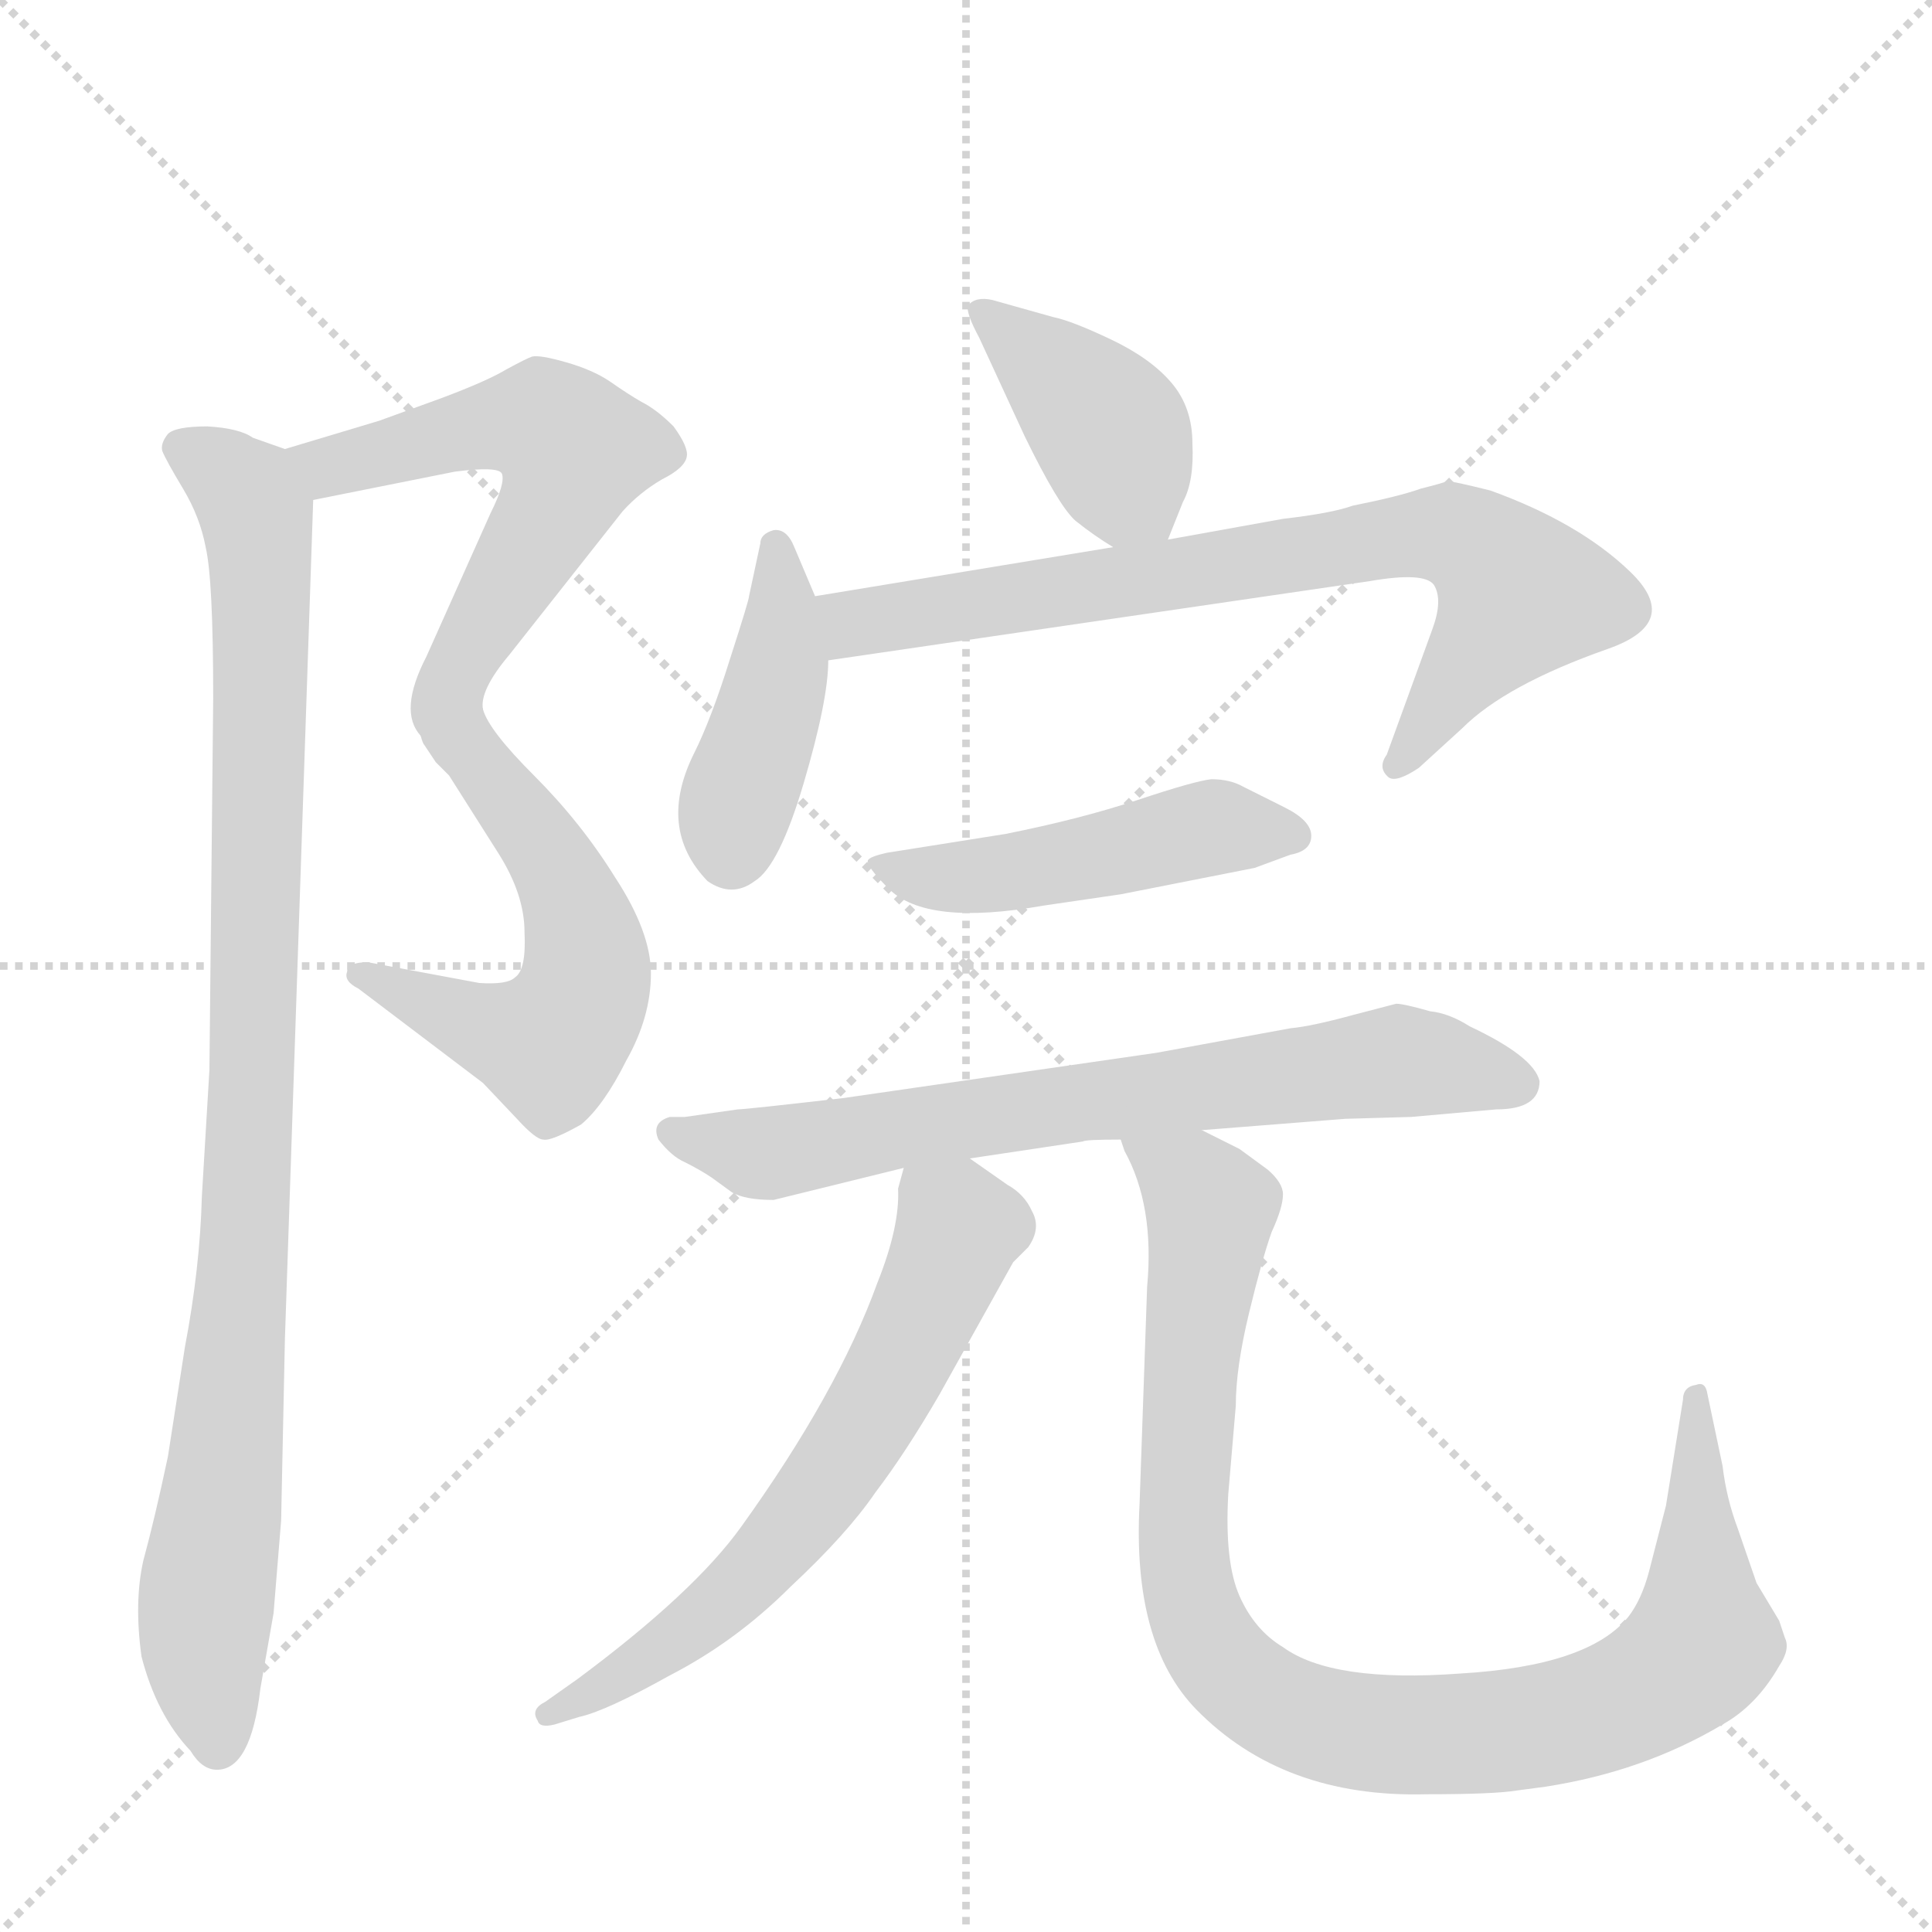 <svg version="1.1" viewBox="0 0 1024 1024" xmlns="http://www.w3.org/2000/svg">
  <g stroke="lightgray" stroke-dasharray="1,1" stroke-width="1" transform="scale(4, 4)">
    <line x1="0" y1="0" x2="256" y2="256"></line>
    <line x1="256" y1="0" x2="0" y2="256"></line>
    <line x1="128" y1="0" x2="128" y2="256"></line>
    <line x1="0" y1="128" x2="256" y2="128"></line>
  </g>
  <g transform="scale(1, -1) translate(0, -848)">
    <style type="text/css">
      
        @keyframes keyframes0 {
          from {
            stroke: blue;
            stroke-dashoffset: 575;
            stroke-width: 128;
          }
          65% {
            animation-timing-function: step-end;
            stroke: blue;
            stroke-dashoffset: 0;
            stroke-width: 128;
          }
          to {
            stroke: black;
            stroke-width: 1024;
          }
        }
        #make-me-a-hanzi-animation-0 {
          animation: keyframes0 0.718s both;
          animation-delay: 0s;
          animation-timing-function: linear;
        }
      
        @keyframes keyframes1 {
          from {
            stroke: blue;
            stroke-dashoffset: 560;
            stroke-width: 128;
          }
          65% {
            animation-timing-function: step-end;
            stroke: blue;
            stroke-dashoffset: 0;
            stroke-width: 128;
          }
          to {
            stroke: black;
            stroke-width: 1024;
          }
        }
        #make-me-a-hanzi-animation-1 {
          animation: keyframes1 0.706s both;
          animation-delay: 0.718s;
          animation-timing-function: linear;
        }
      
        @keyframes keyframes2 {
          from {
            stroke: blue;
            stroke-dashoffset: 964;
            stroke-width: 128;
          }
          76% {
            animation-timing-function: step-end;
            stroke: blue;
            stroke-dashoffset: 0;
            stroke-width: 128;
          }
          to {
            stroke: black;
            stroke-width: 1024;
          }
        }
        #make-me-a-hanzi-animation-2 {
          animation: keyframes2 1.035s both;
          animation-delay: 1.424s;
          animation-timing-function: linear;
        }
      
        @keyframes keyframes3 {
          from {
            stroke: blue;
            stroke-dashoffset: 403;
            stroke-width: 128;
          }
          57% {
            animation-timing-function: step-end;
            stroke: blue;
            stroke-dashoffset: 0;
            stroke-width: 128;
          }
          to {
            stroke: black;
            stroke-width: 1024;
          }
        }
        #make-me-a-hanzi-animation-3 {
          animation: keyframes3 0.578s both;
          animation-delay: 2.458s;
          animation-timing-function: linear;
        }
      
        @keyframes keyframes4 {
          from {
            stroke: blue;
            stroke-dashoffset: 422;
            stroke-width: 128;
          }
          58% {
            animation-timing-function: step-end;
            stroke: blue;
            stroke-dashoffset: 0;
            stroke-width: 128;
          }
          to {
            stroke: black;
            stroke-width: 1024;
          }
        }
        #make-me-a-hanzi-animation-4 {
          animation: keyframes4 0.593s both;
          animation-delay: 3.036s;
          animation-timing-function: linear;
        }
      
        @keyframes keyframes5 {
          from {
            stroke: blue;
            stroke-dashoffset: 754;
            stroke-width: 128;
          }
          71% {
            animation-timing-function: step-end;
            stroke: blue;
            stroke-dashoffset: 0;
            stroke-width: 128;
          }
          to {
            stroke: black;
            stroke-width: 1024;
          }
        }
        #make-me-a-hanzi-animation-5 {
          animation: keyframes5 0.864s both;
          animation-delay: 3.63s;
          animation-timing-function: linear;
        }
      
        @keyframes keyframes6 {
          from {
            stroke: blue;
            stroke-dashoffset: 478;
            stroke-width: 128;
          }
          61% {
            animation-timing-function: step-end;
            stroke: blue;
            stroke-dashoffset: 0;
            stroke-width: 128;
          }
          to {
            stroke: black;
            stroke-width: 1024;
          }
        }
        #make-me-a-hanzi-animation-6 {
          animation: keyframes6 0.639s both;
          animation-delay: 4.493s;
          animation-timing-function: linear;
        }
      
        @keyframes keyframes7 {
          from {
            stroke: blue;
            stroke-dashoffset: 706;
            stroke-width: 128;
          }
          70% {
            animation-timing-function: step-end;
            stroke: blue;
            stroke-dashoffset: 0;
            stroke-width: 128;
          }
          to {
            stroke: black;
            stroke-width: 1024;
          }
        }
        #make-me-a-hanzi-animation-7 {
          animation: keyframes7 0.825s both;
          animation-delay: 5.132s;
          animation-timing-function: linear;
        }
      
        @keyframes keyframes8 {
          from {
            stroke: blue;
            stroke-dashoffset: 634;
            stroke-width: 128;
          }
          67% {
            animation-timing-function: step-end;
            stroke: blue;
            stroke-dashoffset: 0;
            stroke-width: 128;
          }
          to {
            stroke: black;
            stroke-width: 1024;
          }
        }
        #make-me-a-hanzi-animation-8 {
          animation: keyframes8 0.766s both;
          animation-delay: 5.957s;
          animation-timing-function: linear;
        }
      
        @keyframes keyframes9 {
          from {
            stroke: blue;
            stroke-dashoffset: 962;
            stroke-width: 128;
          }
          76% {
            animation-timing-function: step-end;
            stroke: blue;
            stroke-dashoffset: 0;
            stroke-width: 128;
          }
          to {
            stroke: black;
            stroke-width: 1024;
          }
        }
        #make-me-a-hanzi-animation-9 {
          animation: keyframes9 1.033s both;
          animation-delay: 6.723s;
          animation-timing-function: linear;
        }
      
    </style>
    
      <path d="M 201 625 L 151 610 C 122 601 137 577 166 583 L 241 598 Q 264 601 266 597 Q 268 592 260 576 L 226 500 Q 211 471 223 458 C 236 431 251 442 256 472 Q 254 482 270 501 L 330 577 Q 339 587 351 594 Q 363 600 364 606 Q 365 611 357 622 Q 348 631 340 635 Q 333 639 323 646 Q 314 652 300 656 Q 286 660 282 659 Q 279 658 268 652 Q 258 646 234 637 L 201 625 Z" fill="lightgray"></path>
    
      <path d="M 223 458 Q 224 454 225 453 L 231 444 L 238 437 L 264 396 Q 278 374 278 354 Q 279 334 273 330 Q 269 326 254 327 L 195 338 Q 184 338 184 333 Q 182 328 190 324 L 256 274 L 274 255 Q 284 244 288 244 Q 292 243 308 252 Q 320 262 332 286 Q 345 309 345 332 Q 345 354 326 383 Q 308 412 283 437 Q 259 461 256 472 C 242 499 209 485 223 458 Z" fill="lightgray"></path>
    
      <path d="M 151 610 L 134 616 Q 127 621 110 622 Q 93 622 89 618 Q 85 613 86 609 Q 88 604 97 589 Q 106 574 109 558 Q 113 541 113 478 L 111 281 L 107 214 Q 106 176 98 134 L 89 76 Q 82 43 76 21 Q 71 -1 75 -30 Q 83 -61 101 -80 Q 107 -90 115 -90 Q 133 -90 138 -47 L 145 -7 L 149 42 L 151 138 L 166 583 C 167 604 167 604 151 610 Z" fill="lightgray"></path>
    
      <path d="M 619 562 L 627 582 Q 633 593 632 613 Q 632 632 621 645 Q 610 658 589 668 Q 568 678 558 680 L 526 689 Q 517 691 513 686 Q 512 682 519 669 L 543 617 Q 561 580 570 572 Q 580 564 590 558 C 612 544 612 544 619 562 Z" fill="lightgray"></path>
    
      <path d="M 432 532 L 421 558 Q 417 568 410 567 Q 403 565 403 560 L 397 532 Q 397 530 387 499 Q 377 467 368 449 Q 348 409 375 381 Q 388 372 400 381 Q 413 389 426 433 Q 439 477 439 498 L 432 532 Z" fill="lightgray"></path>
    
      <path d="M 680 573 L 619 562 L 590 558 L 432 532 C 402 527 409 494 439 498 L 726 540 Q 755 545 760 538 Q 765 530 759 514 L 735 448 Q 730 441 736 436 Q 740 433 752 441 L 775 462 Q 798 485 852 504 Q 892 518 864 545 Q 837 571 790 588 Q 770 593 767 593 Q 765 592 753 589 Q 742 585 717 580 Q 706 576 680 573 Z" fill="lightgray"></path>
    
      <path d="M 533 406 L 470 396 Q 461 394 460 392 Q 459 389 471 377 Q 491 357 553 368 L 594 374 L 665 388 L 684 395 Q 695 397 695 405 Q 695 413 681 420 L 659 431 Q 652 435 642 435 Q 633 434 603 424 Q 573 414 533 406 Z" fill="lightgray"></path>
    
      <path d="M 740 316 L 717 310 Q 695 304 684 303 L 613 290 L 447 266 Q 395 260 391 260 L 363 256 L 355 256 Q 345 253 349 244 Q 356 235 363 232 Q 371 228 377 224 L 388 216 Q 395 212 410 212 L 479 229 L 514 234 L 574 243 Q 575 244 594 244 L 637 249 L 713 255 L 748 256 L 793 260 Q 816 260 816 275 Q 813 288 779 304 Q 768 311 758 312 Q 744 316 740 316 Z" fill="lightgray"></path>
    
      <path d="M 479 229 L 476 218 Q 477 198 465 168 Q 444 110 393 39 Q 368 4 306 -42 L 289 -54 Q 281 -58 285 -64 Q 286 -68 294 -66 L 307 -62 Q 321 -59 355 -40 Q 390 -22 419 7 Q 449 35 464 57 Q 480 78 498 109 L 537 179 L 545 187 Q 552 197 547 206 Q 543 215 534 220 L 514 234 C 489 251 485 254 479 229 Z" fill="lightgray"></path>
    
      <path d="M 594 244 L 596 238 Q 612 209 608 166 L 604 51 Q 600 -23 634 -58 Q 680 -105 756 -103 Q 792 -103 804 -101 L 819 -99 Q 871 -91 913 -66 Q 931 -56 943 -35 Q 949 -26 946 -20 L 943 -11 L 931 9 L 921 38 Q 915 54 913 71 L 905 109 Q 904 116 899 114 Q 892 113 892 106 L 883 50 L 874 15 Q 870 0 863 -9 Q 842 -35 774 -39 Q 706 -44 680 -25 Q 665 -16 657 2 Q 649 20 651 56 L 655 103 Q 655 123 662 152 Q 669 181 674 195 Q 680 208 680 215 Q 680 221 672 228 L 657 239 L 637 249 C 610 262 583 272 594 244 Z" fill="lightgray"></path>
    
    
      <clipPath id="make-me-a-hanzi-clip-0">
        <path d="M 201 625 L 151 610 C 122 601 137 577 166 583 L 241 598 Q 264 601 266 597 Q 268 592 260 576 L 226 500 Q 211 471 223 458 C 236 431 251 442 256 472 Q 254 482 270 501 L 330 577 Q 339 587 351 594 Q 363 600 364 606 Q 365 611 357 622 Q 348 631 340 635 Q 333 639 323 646 Q 314 652 300 656 Q 286 660 282 659 Q 279 658 268 652 Q 258 646 234 637 L 201 625 Z"></path>
      </clipPath>
      <path clip-path="url(#make-me-a-hanzi-clip-0)" d="M 159 606 L 174 601 L 277 624 L 288 624 L 305 609 L 294 579 L 226 466" fill="none" id="make-me-a-hanzi-animation-0" stroke-dasharray="447 894" stroke-linecap="round"></path>
    
      <clipPath id="make-me-a-hanzi-clip-1">
        <path d="M 223 458 Q 224 454 225 453 L 231 444 L 238 437 L 264 396 Q 278 374 278 354 Q 279 334 273 330 Q 269 326 254 327 L 195 338 Q 184 338 184 333 Q 182 328 190 324 L 256 274 L 274 255 Q 284 244 288 244 Q 292 243 308 252 Q 320 262 332 286 Q 345 309 345 332 Q 345 354 326 383 Q 308 412 283 437 Q 259 461 256 472 C 242 499 209 485 223 458 Z"></path>
      </clipPath>
      <path clip-path="url(#make-me-a-hanzi-clip-1)" d="M 230 458 L 252 448 L 296 386 L 311 340 L 307 317 L 288 295 L 191 331" fill="none" id="make-me-a-hanzi-animation-1" stroke-dasharray="432 864" stroke-linecap="round"></path>
    
      <clipPath id="make-me-a-hanzi-clip-2">
        <path d="M 151 610 L 134 616 Q 127 621 110 622 Q 93 622 89 618 Q 85 613 86 609 Q 88 604 97 589 Q 106 574 109 558 Q 113 541 113 478 L 111 281 L 107 214 Q 106 176 98 134 L 89 76 Q 82 43 76 21 Q 71 -1 75 -30 Q 83 -61 101 -80 Q 107 -90 115 -90 Q 133 -90 138 -47 L 145 -7 L 149 42 L 151 138 L 166 583 C 167 604 167 604 151 610 Z"></path>
      </clipPath>
      <path clip-path="url(#make-me-a-hanzi-clip-2)" d="M 96 611 L 132 584 L 139 528 L 132 226 L 108 -21 L 115 -77" fill="none" id="make-me-a-hanzi-animation-2" stroke-dasharray="836 1672" stroke-linecap="round"></path>
    
      <clipPath id="make-me-a-hanzi-clip-3">
        <path d="M 619 562 L 627 582 Q 633 593 632 613 Q 632 632 621 645 Q 610 658 589 668 Q 568 678 558 680 L 526 689 Q 517 691 513 686 Q 512 682 519 669 L 543 617 Q 561 580 570 572 Q 580 564 590 558 C 612 544 612 544 619 562 Z"></path>
      </clipPath>
      <path clip-path="url(#make-me-a-hanzi-clip-3)" d="M 520 684 L 584 625 L 610 571" fill="none" id="make-me-a-hanzi-animation-3" stroke-dasharray="275 550" stroke-linecap="round"></path>
    
      <clipPath id="make-me-a-hanzi-clip-4">
        <path d="M 432 532 L 421 558 Q 417 568 410 567 Q 403 565 403 560 L 397 532 Q 397 530 387 499 Q 377 467 368 449 Q 348 409 375 381 Q 388 372 400 381 Q 413 389 426 433 Q 439 477 439 498 L 432 532 Z"></path>
      </clipPath>
      <path clip-path="url(#make-me-a-hanzi-clip-4)" d="M 412 558 L 413 495 L 390 421 L 388 396" fill="none" id="make-me-a-hanzi-animation-4" stroke-dasharray="294 588" stroke-linecap="round"></path>
    
      <clipPath id="make-me-a-hanzi-clip-5">
        <path d="M 680 573 L 619 562 L 590 558 L 432 532 C 402 527 409 494 439 498 L 726 540 Q 755 545 760 538 Q 765 530 759 514 L 735 448 Q 730 441 736 436 Q 740 433 752 441 L 775 462 Q 798 485 852 504 Q 892 518 864 545 Q 837 571 790 588 Q 770 593 767 593 Q 765 592 753 589 Q 742 585 717 580 Q 706 576 680 573 Z"></path>
      </clipPath>
      <path clip-path="url(#make-me-a-hanzi-clip-5)" d="M 440 528 L 459 518 L 743 564 L 776 563 L 806 533 L 739 442" fill="none" id="make-me-a-hanzi-animation-5" stroke-dasharray="626 1252" stroke-linecap="round"></path>
    
      <clipPath id="make-me-a-hanzi-clip-6">
        <path d="M 533 406 L 470 396 Q 461 394 460 392 Q 459 389 471 377 Q 491 357 553 368 L 594 374 L 665 388 L 684 395 Q 695 397 695 405 Q 695 413 681 420 L 659 431 Q 652 435 642 435 Q 633 434 603 424 Q 573 414 533 406 Z"></path>
      </clipPath>
      <path clip-path="url(#make-me-a-hanzi-clip-6)" d="M 466 391 L 510 383 L 634 408 L 685 405" fill="none" id="make-me-a-hanzi-animation-6" stroke-dasharray="350 700" stroke-linecap="round"></path>
    
      <clipPath id="make-me-a-hanzi-clip-7">
        <path d="M 740 316 L 717 310 Q 695 304 684 303 L 613 290 L 447 266 Q 395 260 391 260 L 363 256 L 355 256 Q 345 253 349 244 Q 356 235 363 232 Q 371 228 377 224 L 388 216 Q 395 212 410 212 L 479 229 L 514 234 L 574 243 Q 575 244 594 244 L 637 249 L 713 255 L 748 256 L 793 260 Q 816 260 816 275 Q 813 288 779 304 Q 768 311 758 312 Q 744 316 740 316 Z"></path>
      </clipPath>
      <path clip-path="url(#make-me-a-hanzi-clip-7)" d="M 359 247 L 411 237 L 741 285 L 804 274" fill="none" id="make-me-a-hanzi-animation-7" stroke-dasharray="578 1156" stroke-linecap="round"></path>
    
      <clipPath id="make-me-a-hanzi-clip-8">
        <path d="M 479 229 L 476 218 Q 477 198 465 168 Q 444 110 393 39 Q 368 4 306 -42 L 289 -54 Q 281 -58 285 -64 Q 286 -68 294 -66 L 307 -62 Q 321 -59 355 -40 Q 390 -22 419 7 Q 449 35 464 57 Q 480 78 498 109 L 537 179 L 545 187 Q 552 197 547 206 Q 543 215 534 220 L 514 234 C 489 251 485 254 479 229 Z"></path>
      </clipPath>
      <path clip-path="url(#make-me-a-hanzi-clip-8)" d="M 486 221 L 506 201 L 506 189 L 463 101 L 435 58 L 411 27 L 355 -24 L 291 -60" fill="none" id="make-me-a-hanzi-animation-8" stroke-dasharray="506 1012" stroke-linecap="round"></path>
    
      <clipPath id="make-me-a-hanzi-clip-9">
        <path d="M 594 244 L 596 238 Q 612 209 608 166 L 604 51 Q 600 -23 634 -58 Q 680 -105 756 -103 Q 792 -103 804 -101 L 819 -99 Q 871 -91 913 -66 Q 931 -56 943 -35 Q 949 -26 946 -20 L 943 -11 L 931 9 L 921 38 Q 915 54 913 71 L 905 109 Q 904 116 899 114 Q 892 113 892 106 L 883 50 L 874 15 Q 870 0 863 -9 Q 842 -35 774 -39 Q 706 -44 680 -25 Q 665 -16 657 2 Q 649 20 651 56 L 655 103 Q 655 123 662 152 Q 669 181 674 195 Q 680 208 680 215 Q 680 221 672 228 L 657 239 L 637 249 C 610 262 583 272 594 244 Z"></path>
      </clipPath>
      <path clip-path="url(#make-me-a-hanzi-clip-9)" d="M 601 243 L 642 207 L 626 42 L 635 -12 L 650 -36 L 687 -61 L 722 -70 L 789 -70 L 846 -59 L 889 -37 L 903 -15 L 899 107" fill="none" id="make-me-a-hanzi-animation-9" stroke-dasharray="834 1668" stroke-linecap="round"></path>
    
  </g>
</svg>